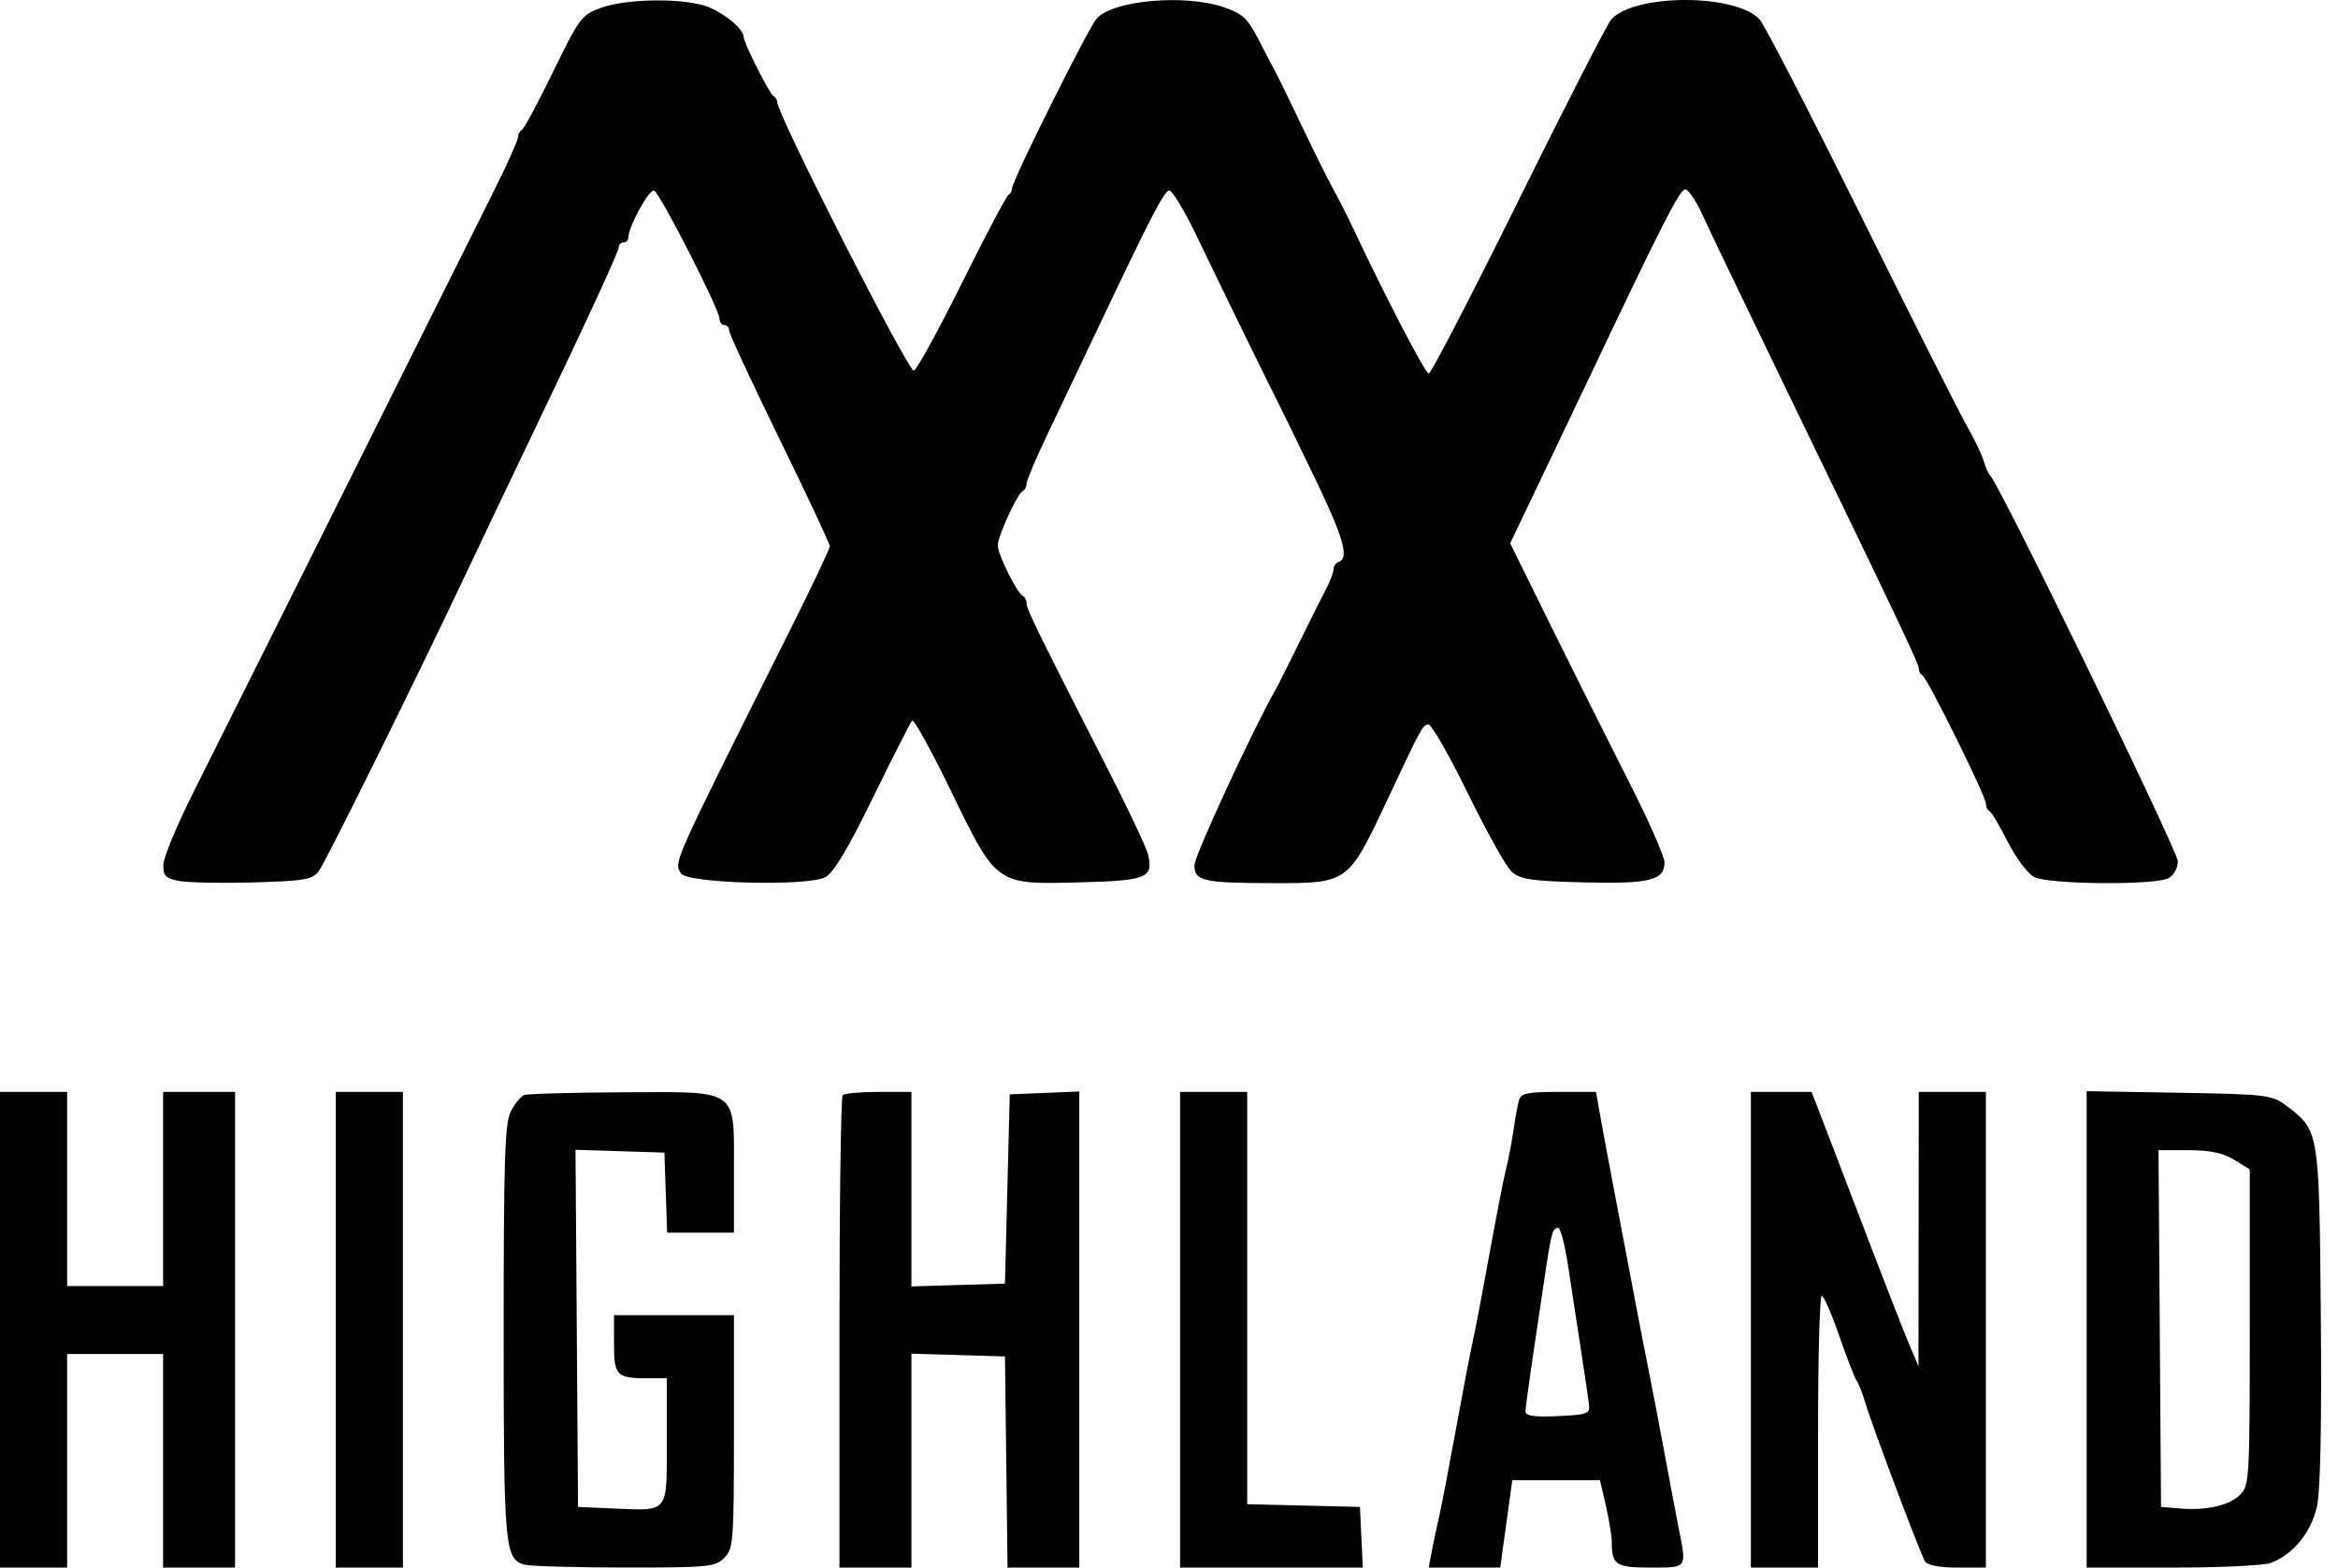 <svg width="82" height="55" viewBox="0 0 82 55" fill="none" xmlns="http://www.w3.org/2000/svg">
<path fill-rule="evenodd" clip-rule="evenodd" d="M21.078 0.275C20.401 0.518 20.323 0.621 19.399 2.518C18.866 3.611 18.372 4.531 18.3 4.563C18.229 4.594 18.169 4.709 18.166 4.818C18.164 4.927 17.799 5.745 17.354 6.634C16.522 8.297 16.011 9.322 15.271 10.806C13.488 14.384 7.622 26.124 6.78 27.8C6.207 28.942 5.734 30.083 5.729 30.337C5.722 30.727 5.806 30.814 6.287 30.905C6.599 30.964 7.769 30.987 8.888 30.955C10.685 30.904 10.952 30.858 11.181 30.557C11.431 30.229 14.655 23.706 16.483 19.83C16.969 18.8 17.899 16.846 18.551 15.488C20.558 11.305 21.703 8.825 21.703 8.663C21.703 8.577 21.779 8.507 21.872 8.507C21.964 8.507 22.04 8.42 22.04 8.313C22.04 7.957 22.773 6.626 22.939 6.682C23.135 6.748 25.236 10.862 25.236 11.179C25.236 11.302 25.312 11.402 25.404 11.402C25.497 11.402 25.573 11.489 25.573 11.595C25.573 11.701 26.368 13.413 27.339 15.399C28.311 17.385 29.105 19.08 29.104 19.165C29.103 19.25 28.47 20.584 27.697 22.129C23.519 30.478 23.631 30.228 23.888 30.642C24.103 30.991 28.306 31.101 28.938 30.774C29.237 30.62 29.722 29.812 30.62 27.974C31.314 26.553 31.931 25.341 31.991 25.28C32.052 25.22 32.657 26.315 33.337 27.714C34.965 31.064 34.917 31.029 37.849 30.954C40.238 30.893 40.463 30.8 40.261 29.963C40.204 29.728 39.59 28.425 38.897 27.067C36.404 22.183 36.004 21.368 36.004 21.168C36.004 21.057 35.947 20.94 35.878 20.909C35.675 20.818 34.994 19.45 34.994 19.134C34.994 18.806 35.687 17.305 35.878 17.219C35.947 17.188 36.004 17.073 36.005 16.964C36.005 16.855 36.335 16.076 36.738 15.233C37.14 14.39 37.979 12.628 38.601 11.317C40.349 7.635 40.809 6.744 40.999 6.68C41.096 6.648 41.534 7.371 41.975 8.288C42.828 10.065 44.522 13.532 44.743 13.956C44.817 14.096 45.394 15.279 46.026 16.584C47.121 18.845 47.338 19.582 46.947 19.714C46.85 19.747 46.771 19.863 46.77 19.972C46.77 20.081 46.648 20.401 46.5 20.681C46.352 20.962 45.93 21.805 45.562 22.555C45.194 23.304 44.828 24.032 44.748 24.172C43.931 25.612 41.892 30.023 41.892 30.351C41.892 30.91 42.192 30.978 44.688 30.98C47.272 30.984 47.282 30.977 48.629 28.119C49.888 25.447 49.869 25.483 50.088 25.409C50.187 25.375 50.807 26.451 51.466 27.8C52.125 29.149 52.822 30.398 53.015 30.575C53.314 30.849 53.691 30.906 55.524 30.954C57.853 31.014 58.38 30.884 58.379 30.253C58.379 30.046 57.813 28.765 57.122 27.407C56.431 26.049 55.213 23.615 54.416 21.998L52.966 19.057L53.76 17.4C54.197 16.489 55.045 14.709 55.645 13.445C58.289 7.871 58.918 6.635 59.106 6.641C59.215 6.645 59.487 7.047 59.709 7.535C59.931 8.023 61.189 10.644 62.504 13.36C66.699 22.02 67.297 23.279 67.297 23.458C67.297 23.554 67.353 23.658 67.423 23.69C67.59 23.765 69.658 27.946 69.655 28.202C69.653 28.311 69.709 28.426 69.778 28.457C69.848 28.488 70.137 28.974 70.421 29.536C70.705 30.098 71.122 30.652 71.347 30.767C71.852 31.028 75.591 31.059 76.056 30.807C76.243 30.706 76.382 30.451 76.382 30.211C76.382 29.853 70.092 16.919 69.801 16.68C69.744 16.633 69.641 16.404 69.572 16.169C69.503 15.935 69.246 15.399 69.002 14.977C68.758 14.556 67.088 11.242 65.29 7.613C63.492 3.984 61.884 0.865 61.716 0.683C60.882 -0.224 57.362 -0.229 56.516 0.675C56.384 0.815 54.922 3.669 53.266 7.017C51.61 10.365 50.19 13.104 50.11 13.104C49.988 13.104 48.58 10.396 47.412 7.911C47.235 7.537 46.943 6.962 46.761 6.634C46.58 6.306 46.084 5.31 45.66 4.421C45.236 3.531 44.825 2.688 44.747 2.548C44.669 2.407 44.401 1.894 44.151 1.406C43.762 0.65 43.584 0.482 42.932 0.257C41.562 -0.216 39.041 0.006 38.465 0.65C38.17 0.981 35.499 6.335 35.499 6.597C35.499 6.696 35.442 6.802 35.373 6.833C35.304 6.864 34.565 8.261 33.733 9.936C32.9 11.612 32.143 12.991 32.05 13.001C31.843 13.024 27.255 4.003 27.255 3.572C27.255 3.493 27.198 3.402 27.129 3.371C26.996 3.311 26.078 1.492 26.078 1.289C26.078 0.985 25.253 0.345 24.647 0.18C23.712 -0.076 21.925 -0.029 21.078 0.275ZM0 46.648V54.991H1.178H2.355V51.245V47.499H4.038H5.72V51.245V54.991H6.982H8.244V46.648V38.304H6.982H5.72V41.71V45.115H4.038H2.355V41.71V38.304H1.178H0V46.648ZM11.777 46.648V54.991H12.955H14.132V46.648V38.304H12.955H11.777V46.648ZM18.377 38.418C18.259 38.466 18.051 38.725 17.914 38.993C17.706 39.4 17.665 40.662 17.665 46.716C17.665 54.293 17.702 54.699 18.401 54.889C18.598 54.943 20.179 54.987 21.913 54.989C24.846 54.991 25.092 54.967 25.404 54.65C25.722 54.329 25.741 54.083 25.741 50.223V46.137H23.638H21.535V47.14C21.535 48.262 21.622 48.35 22.727 48.35H23.386V50.561C23.386 53.126 23.487 53.003 21.447 52.914L20.273 52.863L20.229 46.599L20.185 40.335L21.743 40.384L23.302 40.433L23.35 41.838L23.399 43.242H24.57H25.741V41.114C25.741 38.142 25.963 38.301 21.829 38.318C20.048 38.325 18.494 38.371 18.377 38.418ZM29.555 38.418C29.493 38.48 29.442 42.235 29.442 46.761V54.991H30.704H31.966V51.239V47.487L33.606 47.535L35.247 47.584L35.292 51.288L35.337 54.991H36.596H37.854V46.64V38.289L36.635 38.34L35.415 38.39L35.331 41.71L35.247 45.03L33.606 45.079L31.966 45.128V41.716V38.304H30.816C30.184 38.304 29.616 38.356 29.555 38.418ZM41.388 46.648V54.991H44.592H47.797L47.747 53.927L47.697 52.863L45.72 52.815L43.743 52.767V45.535V38.304H42.565H41.388V46.648ZM53.272 38.602C53.227 38.767 53.139 39.245 53.078 39.667C53.018 40.088 52.9 40.701 52.817 41.029C52.734 41.357 52.472 42.697 52.236 44.009C51.999 45.32 51.736 46.699 51.65 47.073C51.565 47.448 51.301 48.827 51.063 50.138C50.825 51.449 50.56 52.829 50.474 53.203C50.388 53.578 50.27 54.133 50.213 54.438L50.109 54.991H51.363H52.616L52.717 54.267C52.773 53.869 52.868 53.18 52.929 52.735L53.04 51.926H54.578H56.116L56.323 52.825C56.436 53.319 56.529 53.888 56.529 54.088C56.529 54.898 56.67 54.991 57.893 54.991C59.19 54.991 59.16 55.032 58.88 53.629C58.796 53.207 58.571 52.02 58.381 50.99C58.191 49.959 57.927 48.58 57.794 47.925C57.661 47.269 57.439 46.12 57.299 45.371C57.159 44.621 56.889 43.204 56.7 42.221C56.511 41.237 56.27 39.954 56.165 39.369L55.975 38.304H54.665C53.562 38.304 53.342 38.352 53.272 38.602ZM61.408 46.648V54.991H62.586H63.764V50.223C63.764 47.601 63.822 45.456 63.893 45.456C63.964 45.456 64.24 46.088 64.507 46.861C64.774 47.633 65.049 48.342 65.118 48.436C65.187 48.529 65.322 48.874 65.419 49.202C65.661 50.021 67.353 54.516 67.519 54.778C67.602 54.909 68.037 54.991 68.653 54.991H69.652V46.648V38.304H68.475H67.297L67.291 43.115L67.286 47.925L66.96 47.159C66.782 46.737 66.226 45.32 65.725 44.009C65.225 42.697 64.528 40.878 64.177 39.965L63.538 38.304H62.473H61.408V46.648ZM73.185 46.635V54.991H76.203C77.862 54.991 79.412 54.917 79.647 54.827C80.44 54.522 81.073 53.739 81.267 52.824C81.384 52.269 81.431 49.878 81.397 46.112C81.339 39.631 81.346 39.669 80.178 38.781C79.689 38.41 79.498 38.387 76.424 38.334L73.185 38.279V46.635ZM78.359 40.686L78.906 41.024V46.56C78.906 51.816 78.889 52.113 78.578 52.427C78.198 52.812 77.404 52.996 76.459 52.918L75.793 52.863L75.749 46.605L75.705 40.348L76.758 40.348C77.512 40.349 77.968 40.445 78.359 40.686ZM54.995 44.392C55.105 45.117 55.307 46.439 55.444 47.329C55.581 48.218 55.711 49.1 55.733 49.287C55.768 49.594 55.659 49.632 54.637 49.678C53.792 49.715 53.502 49.672 53.504 49.508C53.506 49.386 53.616 48.559 53.749 47.669C53.882 46.78 54.076 45.477 54.18 44.775C54.405 43.253 54.454 43.072 54.648 43.072C54.729 43.072 54.885 43.666 54.995 44.392Z" fill="black"/>
</svg>
